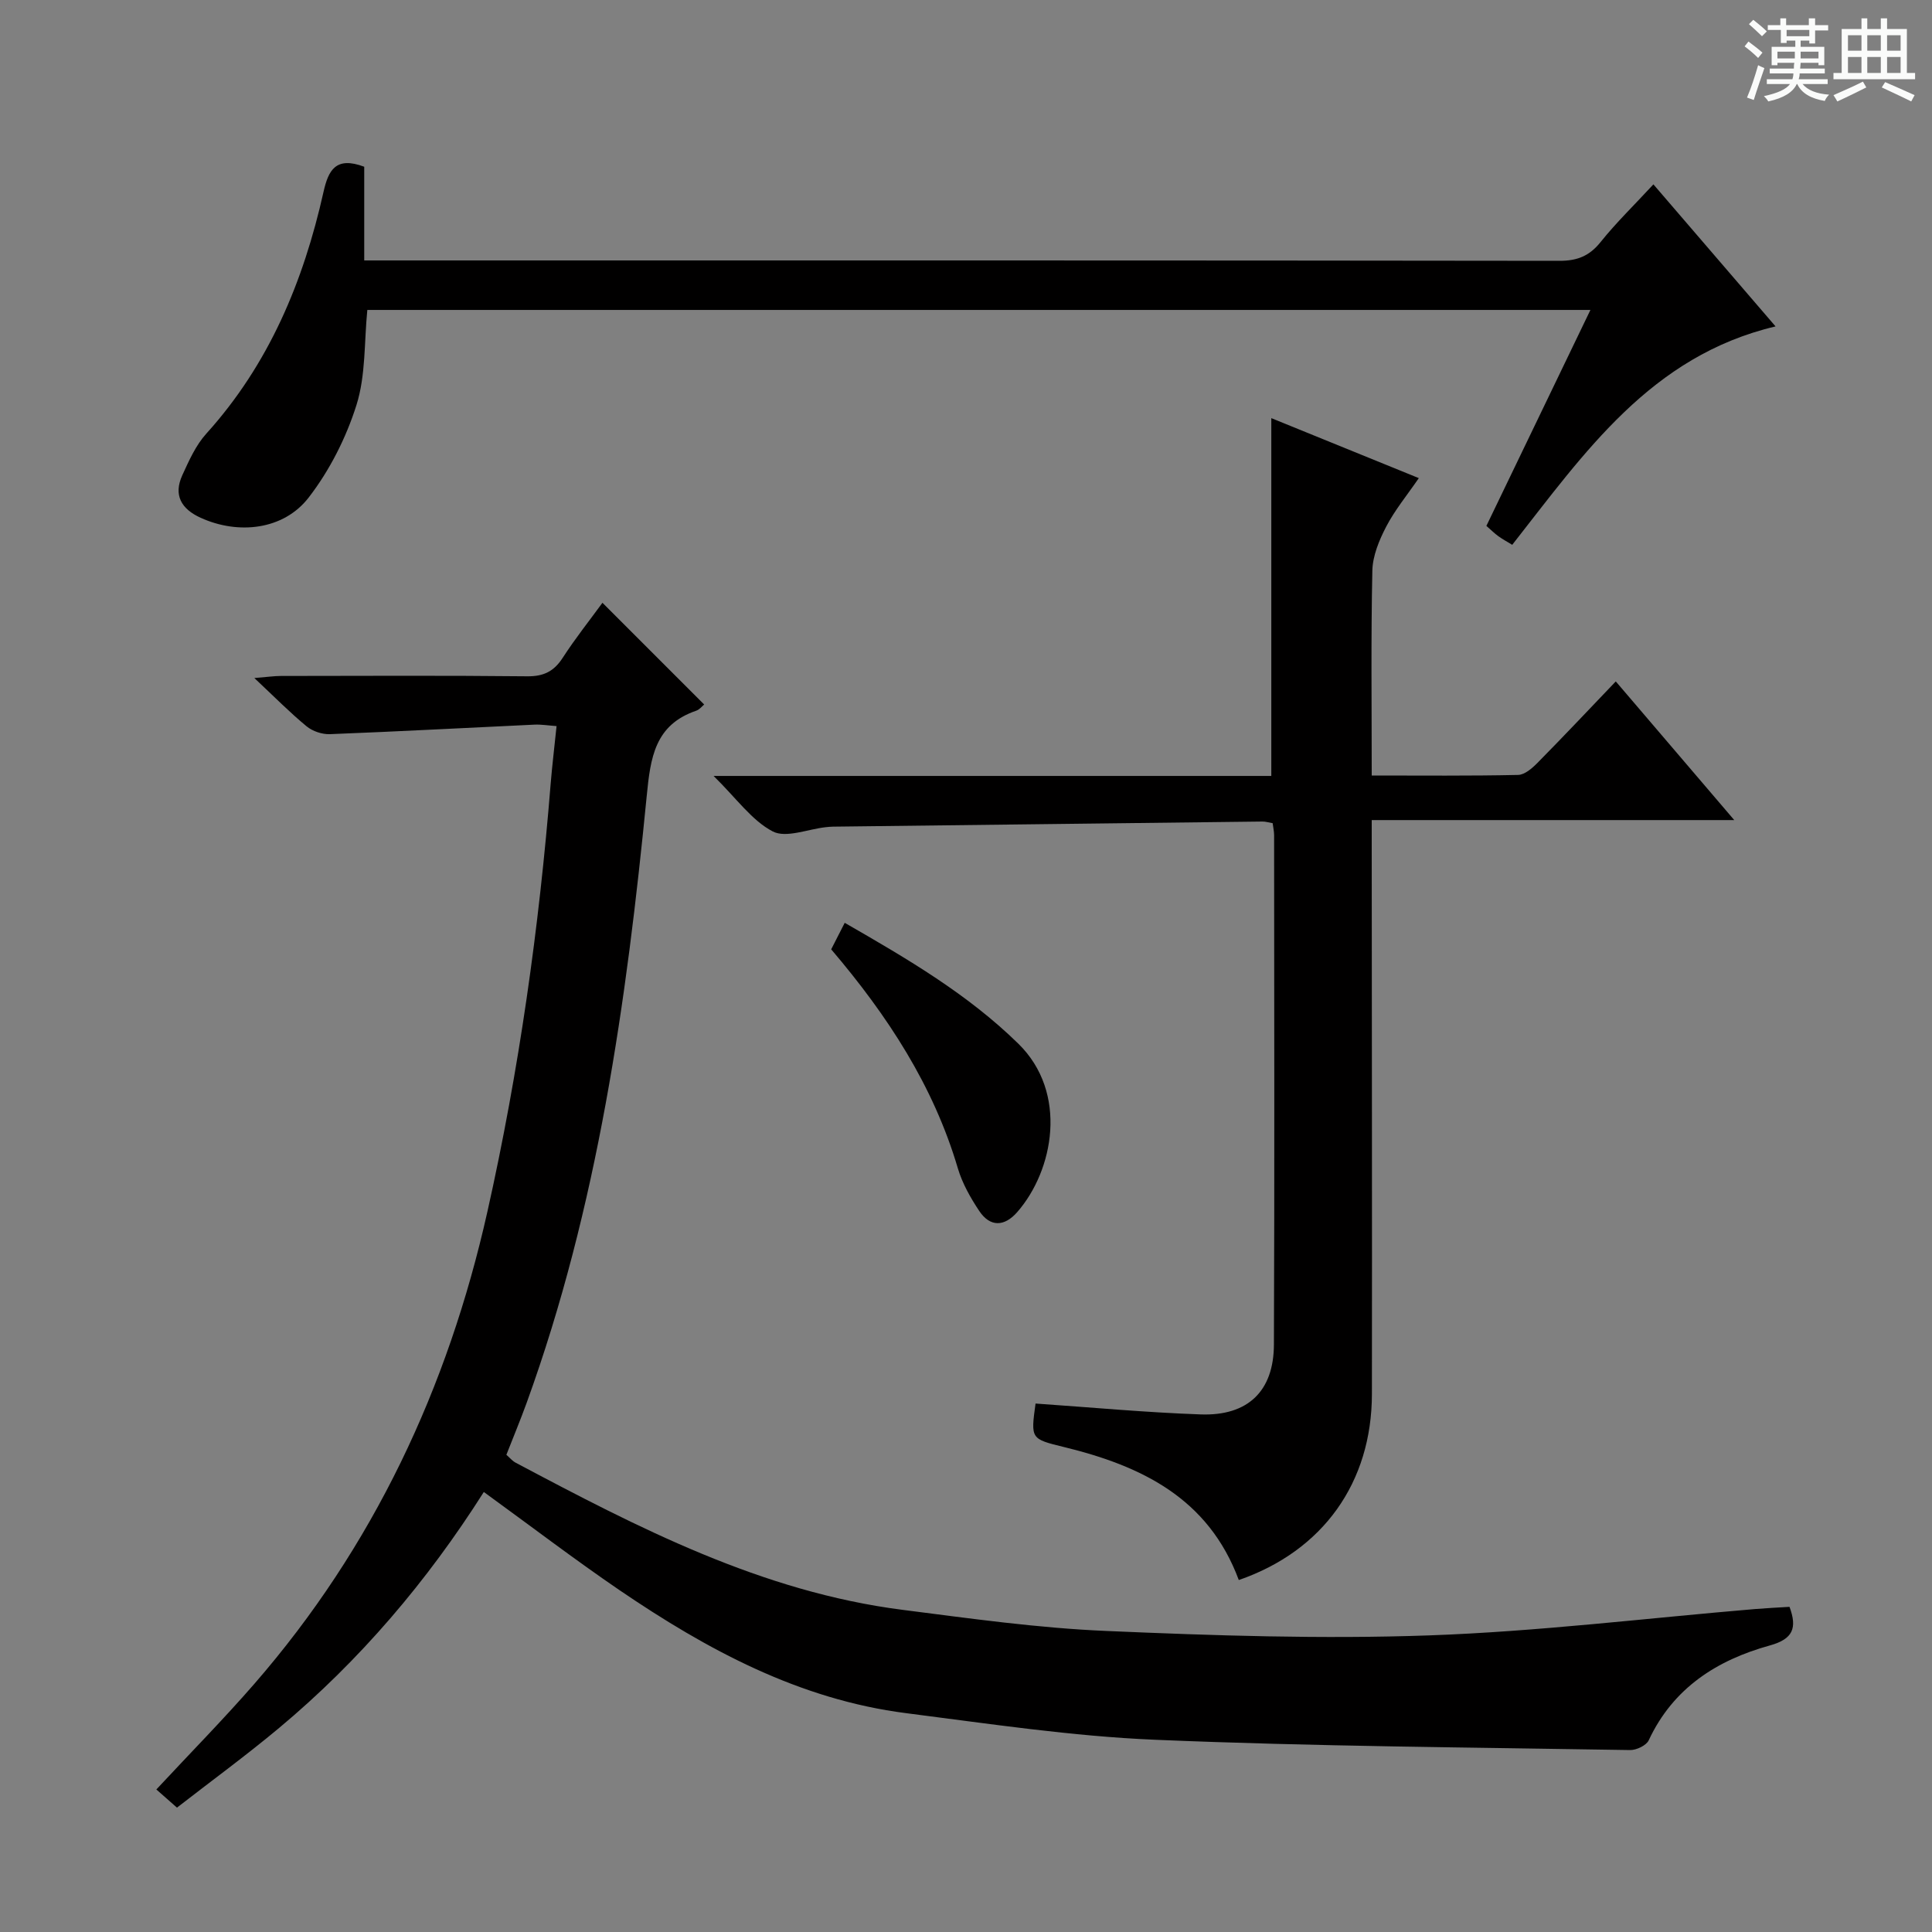 <svg enable-background="new 0 0 400 400" viewBox="0 0 400 400" xmlns="http://www.w3.org/2000/svg"><rect x="0" y="0" width="400" height="400" fill="#808080" stroke="none"/><path d="m361.2 9.6.8-1c.9.7 1.9 1.4 2.9 2.3l-.9 1.1c-1-1-2-1.8-2.8-2.4zm.5 10.6c.9-2.1 1.6-4.3 2.3-6.7.4.2.8.4 1.3.6-.7 2.1-1.5 4.3-2.2 6.6zm.4-15.2.9-.9c1 .8 2 1.6 2.8 2.4l-1 1c-.9-.9-1.8-1.7-2.7-2.5zm12.5-1.2h1.2v1.4h2.7v1.1h-2.7v2.7h-1.2v-.6h-1.8v1.3h4.9v3.8h-1.2v-.5h-3.7c0 .4-.1.9-.1 1.2h5.1v1h-5.2c0 .5-.1.9-.2 1.2h6v1h-5.2c1.1 1.3 2.9 2 5.5 2.2-.4.4-.7.8-.9 1.3-2.9-.5-4.8-1.6-5.7-3.5h-.1c-.8 1.7-2.7 2.9-5.9 3.6-.2-.4-.6-.8-.9-1.1 2.8-.6 4.6-1.4 5.4-2.5h-4.8v-1h5.3c.1-.3.2-.7.2-1.2h-4.9v-1h5c0-.4 0-.8.1-1.2h-3.5v.5h-1.2v-3.8h4.9v-1.3h-1.8v.5h-1.2v-2.7h-2.7v-1h2.6v-1.4h1.2v1.4h4.7v-1.4zm-6.6 8.3h3.6c0-.4 0-.9 0-1.4h-3.6zm1.9-4.6h4.7v-1.3h-4.7zm6.6 3.2h-3.7v1.4h3.7z" fill="#fafbfa"/><path d="m385.3 3.8h1.3v2.2h2.8v-2.2h1.3v2.2h4.1v9.1h1.7v1.3h-16.9v-1.3h1.7v-9.1h4.1v-2.2zm.4 13.1.7 1.2c-1.8.9-3.8 1.9-6 2.9-.2-.4-.5-.8-.8-1.3 2.3-1 4.3-1.9 6.1-2.8zm-3.1-6.4h2.8v-3.2h-2.8zm0 4.6h2.8v-3.3h-2.8zm4-4.6h2.8v-3.2h-2.8zm0 4.6h2.8v-3.3h-2.8zm3.7 1.9c2.1.9 4.1 1.8 6.1 2.7l-.7 1.3c-2.2-1.1-4.2-2-6.1-2.9zm3.2-9.7h-2.8v3.2h2.8zm-2.8 7.8h2.8v-3.3h-2.8z" fill="#fafbfa"/><g fill="#010000"><path d="m100.17 308.9c-11.69 18.43-25.65 34.88-42.38 48.85-6.86 5.73-14.09 11.01-21.15 16.5-1.67-1.47-2.9-2.55-4.27-3.76 7.02-7.55 13.89-14.51 20.3-21.88 24.63-28.34 40.06-61.24 48.24-97.74 6.55-29.23 10.71-58.79 13.1-88.62.31-3.8.78-7.59 1.22-11.92-1.79-.13-3.21-.37-4.62-.3-14.1.66-28.2 1.42-42.31 1.97-1.6.06-3.58-.6-4.82-1.62-3.45-2.84-6.61-6.05-10.82-10 2.75-.22 4.12-.43 5.48-.43 17-.02 34-.11 50.99.07 3.4.04 5.54-1 7.36-3.81 2.6-4.02 5.59-7.78 8.24-11.41l21.06 21.06c-.37.29-.93 1.04-1.66 1.29-8.57 2.93-9.46 9.74-10.23 17.62-4.19 42.67-10.13 85.04-24.85 125.64-1.3 3.58-2.76 7.09-4.21 10.79.69.6 1.22 1.26 1.91 1.63 25.43 13.5 50.99 26.75 80.11 30.47 14 1.79 28.05 3.77 42.13 4.37 22.28.96 44.63 1.71 66.9.92 22.55-.8 45.03-3.57 67.54-5.46 2.31-.19 4.63-.3 7.07-.45 1.62 4.38.74 6.66-4.06 7.99-10.96 3.03-20.03 8.79-25.09 19.64-.5 1.07-2.54 2.04-3.85 2.02-32.78-.56-65.59-.75-98.34-2.13-17.21-.72-34.37-3.32-51.5-5.5-22.18-2.82-41.29-13.15-59.42-25.49-9.33-6.37-18.33-13.24-28.07-20.31z"/><path d="m256.48 327.13c-6.32-17.01-20.22-23.64-36.17-27.53-6.91-1.69-6.92-1.66-5.91-9.01 11.41.78 22.79 1.85 34.19 2.25 9.76.35 15.13-4.81 15.16-14.46.14-35.15.06-70.3.04-105.46 0-.79-.19-1.59-.3-2.49-.87-.15-1.5-.35-2.13-.34-29.63.34-59.27.7-88.9 1.06-.5.01-1 .05-1.49.11-3.73.4-8.24 2.32-11 .87-4.32-2.26-7.45-6.79-12.23-11.48h115.47c0-24.93 0-49.14 0-74.08 10.04 4.09 19.94 8.11 30.54 12.42-2.46 3.58-4.97 6.62-6.75 10.04-1.46 2.8-2.8 6.04-2.87 9.11-.3 13.95-.13 27.91-.13 42.42 10.4 0 20.36.1 30.31-.12 1.37-.03 2.93-1.4 4.03-2.52 5.35-5.42 10.58-10.97 16.19-16.84 8.38 9.81 16.12 18.87 24.53 28.71-25.37 0-49.87 0-75.06 0v6.36c.02 37.48.09 74.97.04 112.45-.02 18.35-10.12 32.49-27.56 38.53z"/><path d="m329.28 64.17c-84.87 0-168.98 0-253.23 0-.66 6.65-.31 13.52-2.24 19.66-2.14 6.8-5.56 13.56-9.91 19.19-5.21 6.73-14.58 7.72-22.36 4.18-3.98-1.81-5.69-4.67-3.79-8.82 1.37-3 2.78-6.18 4.95-8.58 12.98-14.36 20.12-31.5 24.28-50.07 1.01-4.49 2.53-7.42 8.43-5.21v19.4h6.02c80.49 0 160.98-.03 241.47.08 3.69 0 6.18-1.01 8.49-3.89 3.21-4.01 6.92-7.6 10.93-11.94 8.42 9.79 16.69 19.42 25.29 29.41-25.86 6.12-39.57 26.19-54.52 45.22-1.01-.62-1.99-1.15-2.88-1.79-.79-.57-1.48-1.27-2.47-2.13 7.13-14.81 14.24-29.55 21.54-44.71z"/><path d="m174.89 191.06c13.09 7.52 25.5 14.8 35.94 25.02 10.38 10.15 7.32 26.27-.24 34.89-2.63 3-5.59 3.14-7.86-.27-1.81-2.72-3.5-5.71-4.42-8.82-5.05-17.08-14.5-31.57-26.22-45.33.77-1.51 1.63-3.19 2.8-5.49z"/></g></svg>